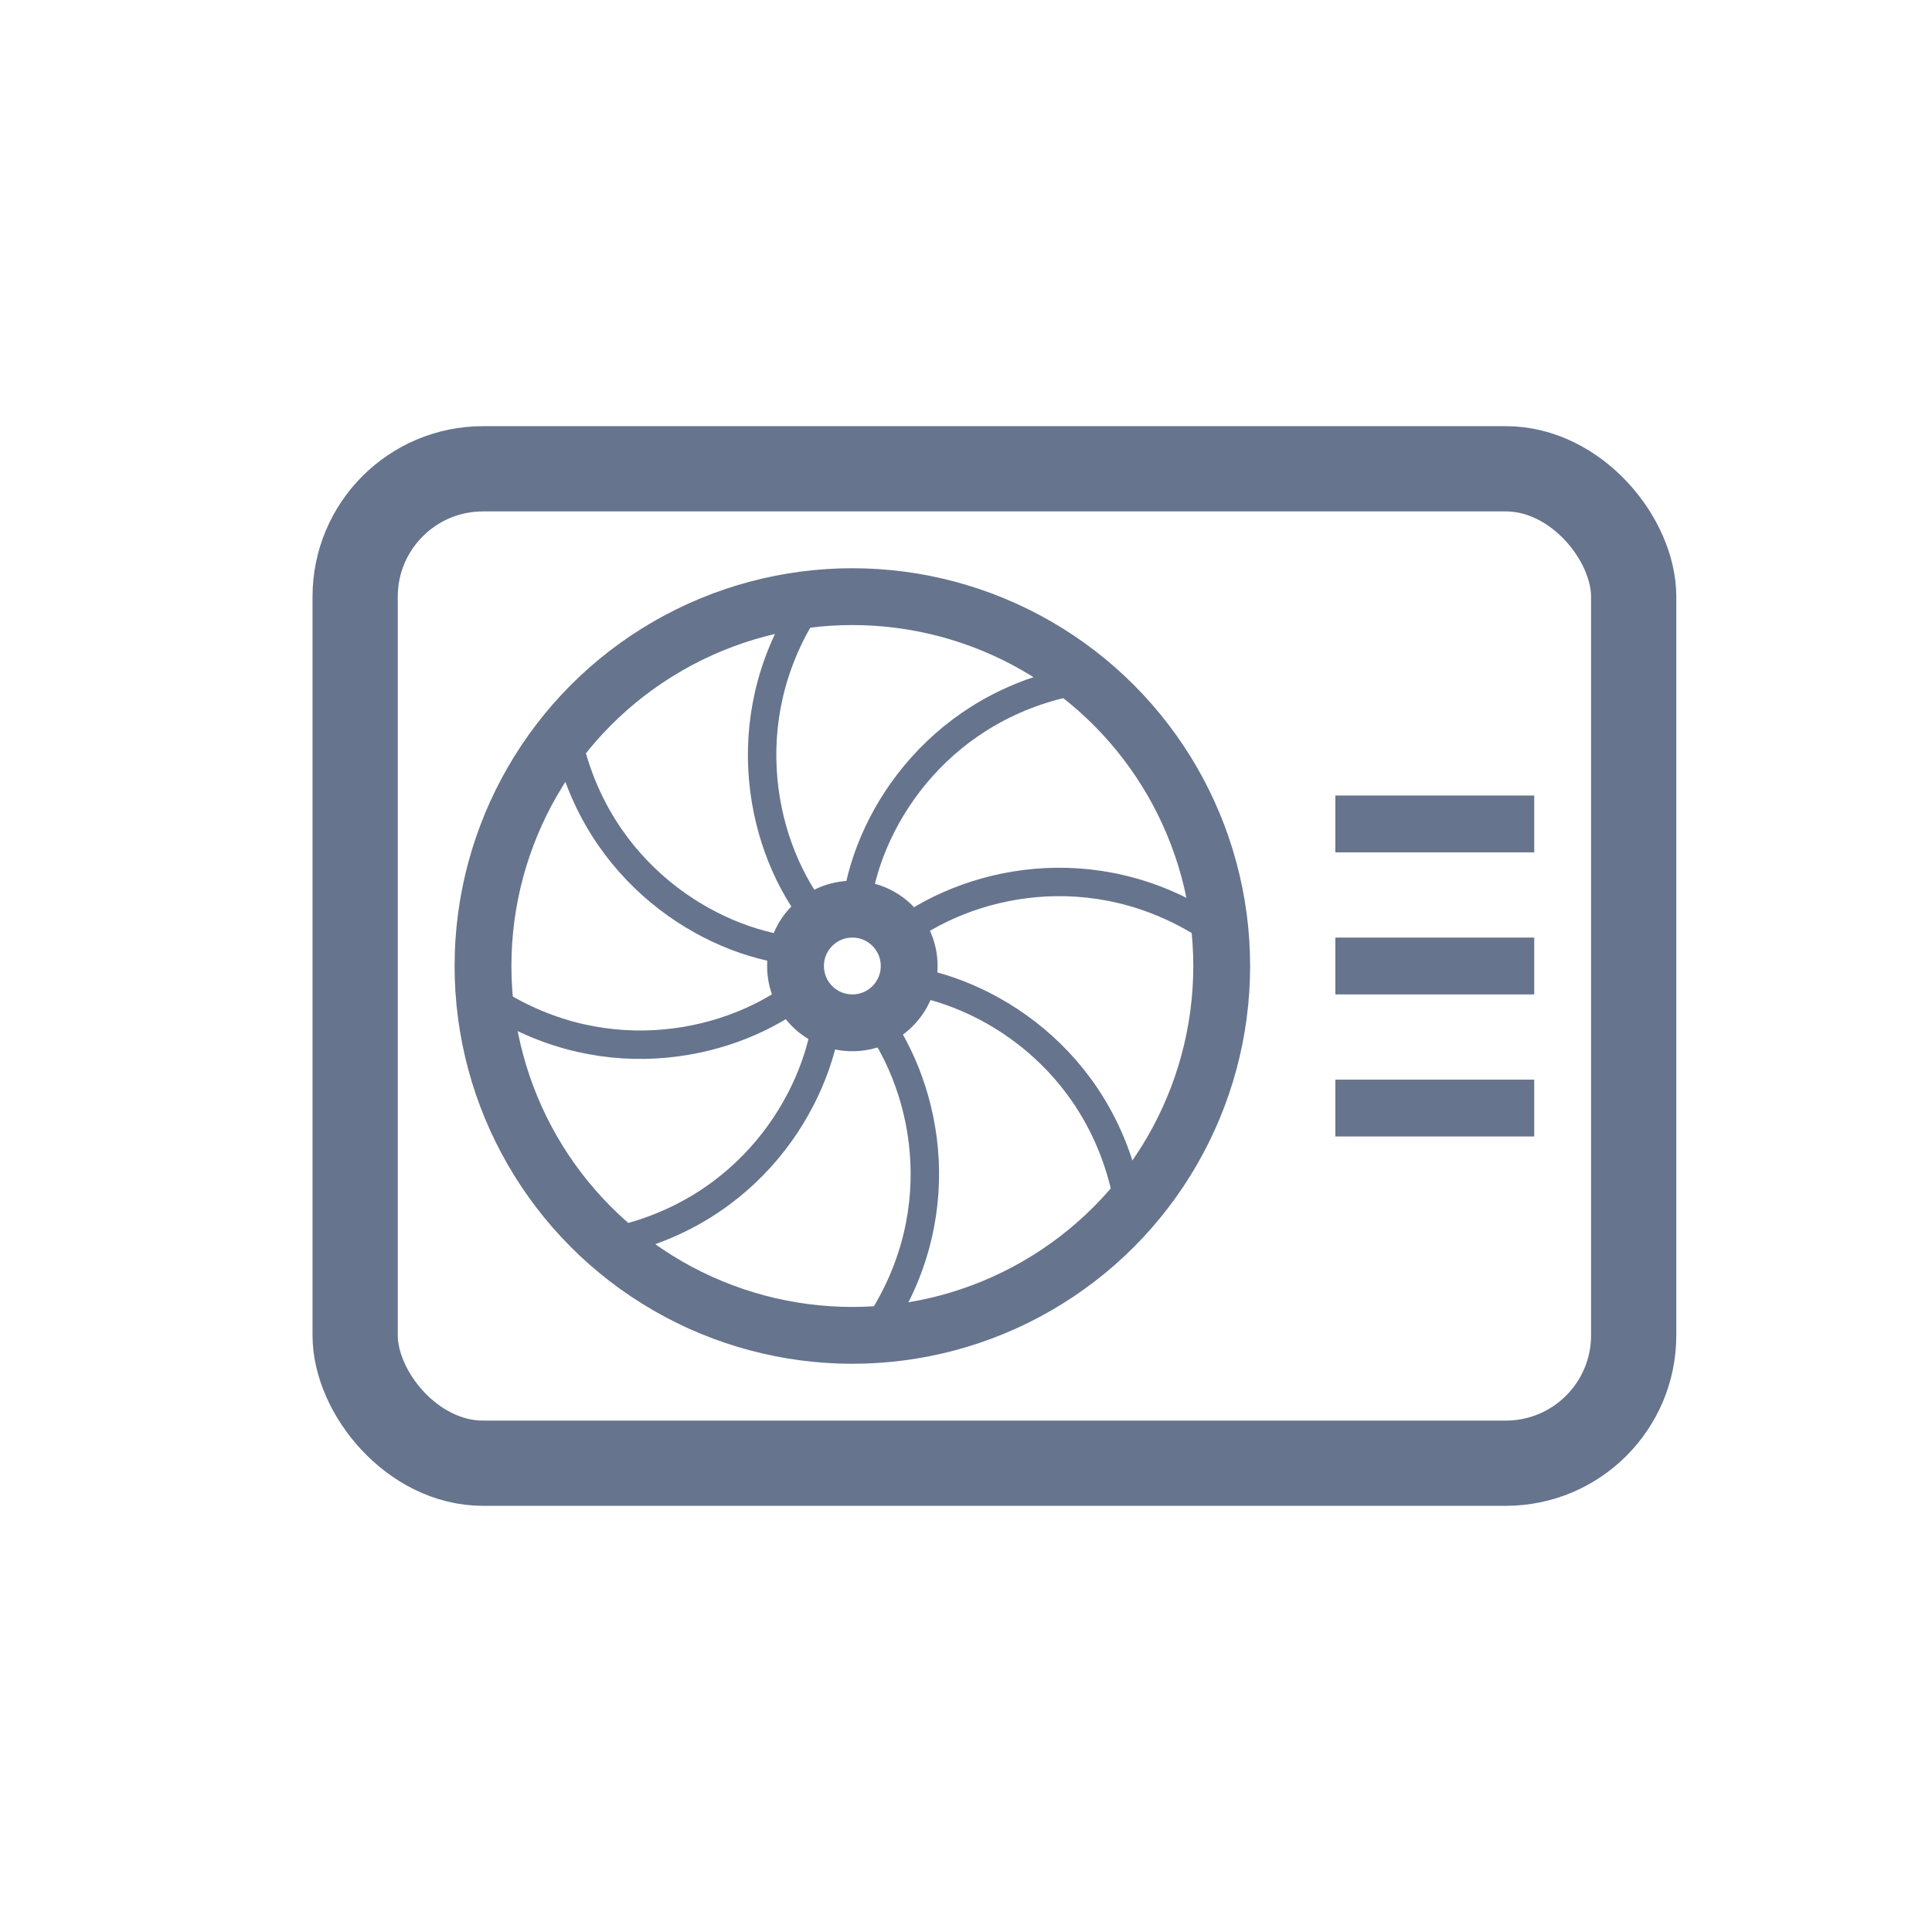 <svg width="68" height="68" viewBox="0 0 68 68" fill="none" xmlns="http://www.w3.org/2000/svg">
<rect x="12.5" y="16.5" width="45" height="35" rx="4.5" stroke="#66748E" stroke-width="3"/>
<circle cx="30" cy="34" r="13" stroke="#66748E" stroke-width="2"/>
<circle cx="30" cy="34" r="2" stroke="#66748E" stroke-width="2"/>
<path d="M31.5 33C34 31 38.5 30 42.554 32.63" stroke="#66748E"/>
<path d="M28.06 35C25.495 36.916 20.965 37.766 17 35.003" stroke="#66748E"/>
<path d="M31.573 34.458C34.755 34.811 38.644 37.286 39.651 42.012" stroke="#66748E"/>
<path d="M27.727 33.44C24.558 32.981 20.753 30.378 19.904 25.621" stroke="#66748E"/>
<path d="M30.594 35.54C32.594 38.04 33.594 42.54 30.964 46.594" stroke="#66748E"/>
<path d="M28.594 32.1C26.678 29.535 25.828 25.005 28.591 21.04" stroke="#66748E"/>
<path d="M29.137 35.613C28.783 38.795 26.308 42.684 21.582 43.691" stroke="#66748E"/>
<path d="M30.155 31.767C30.613 28.598 33.216 24.793 37.973 23.944" stroke="#66748E"/>
<path d="M47 29H54" stroke="#66748E" stroke-width="2"/>
<path d="M47 34H54" stroke="#66748E" stroke-width="2"/>
<path d="M47 39H54" stroke="#66748E" stroke-width="2"/>
</svg>
